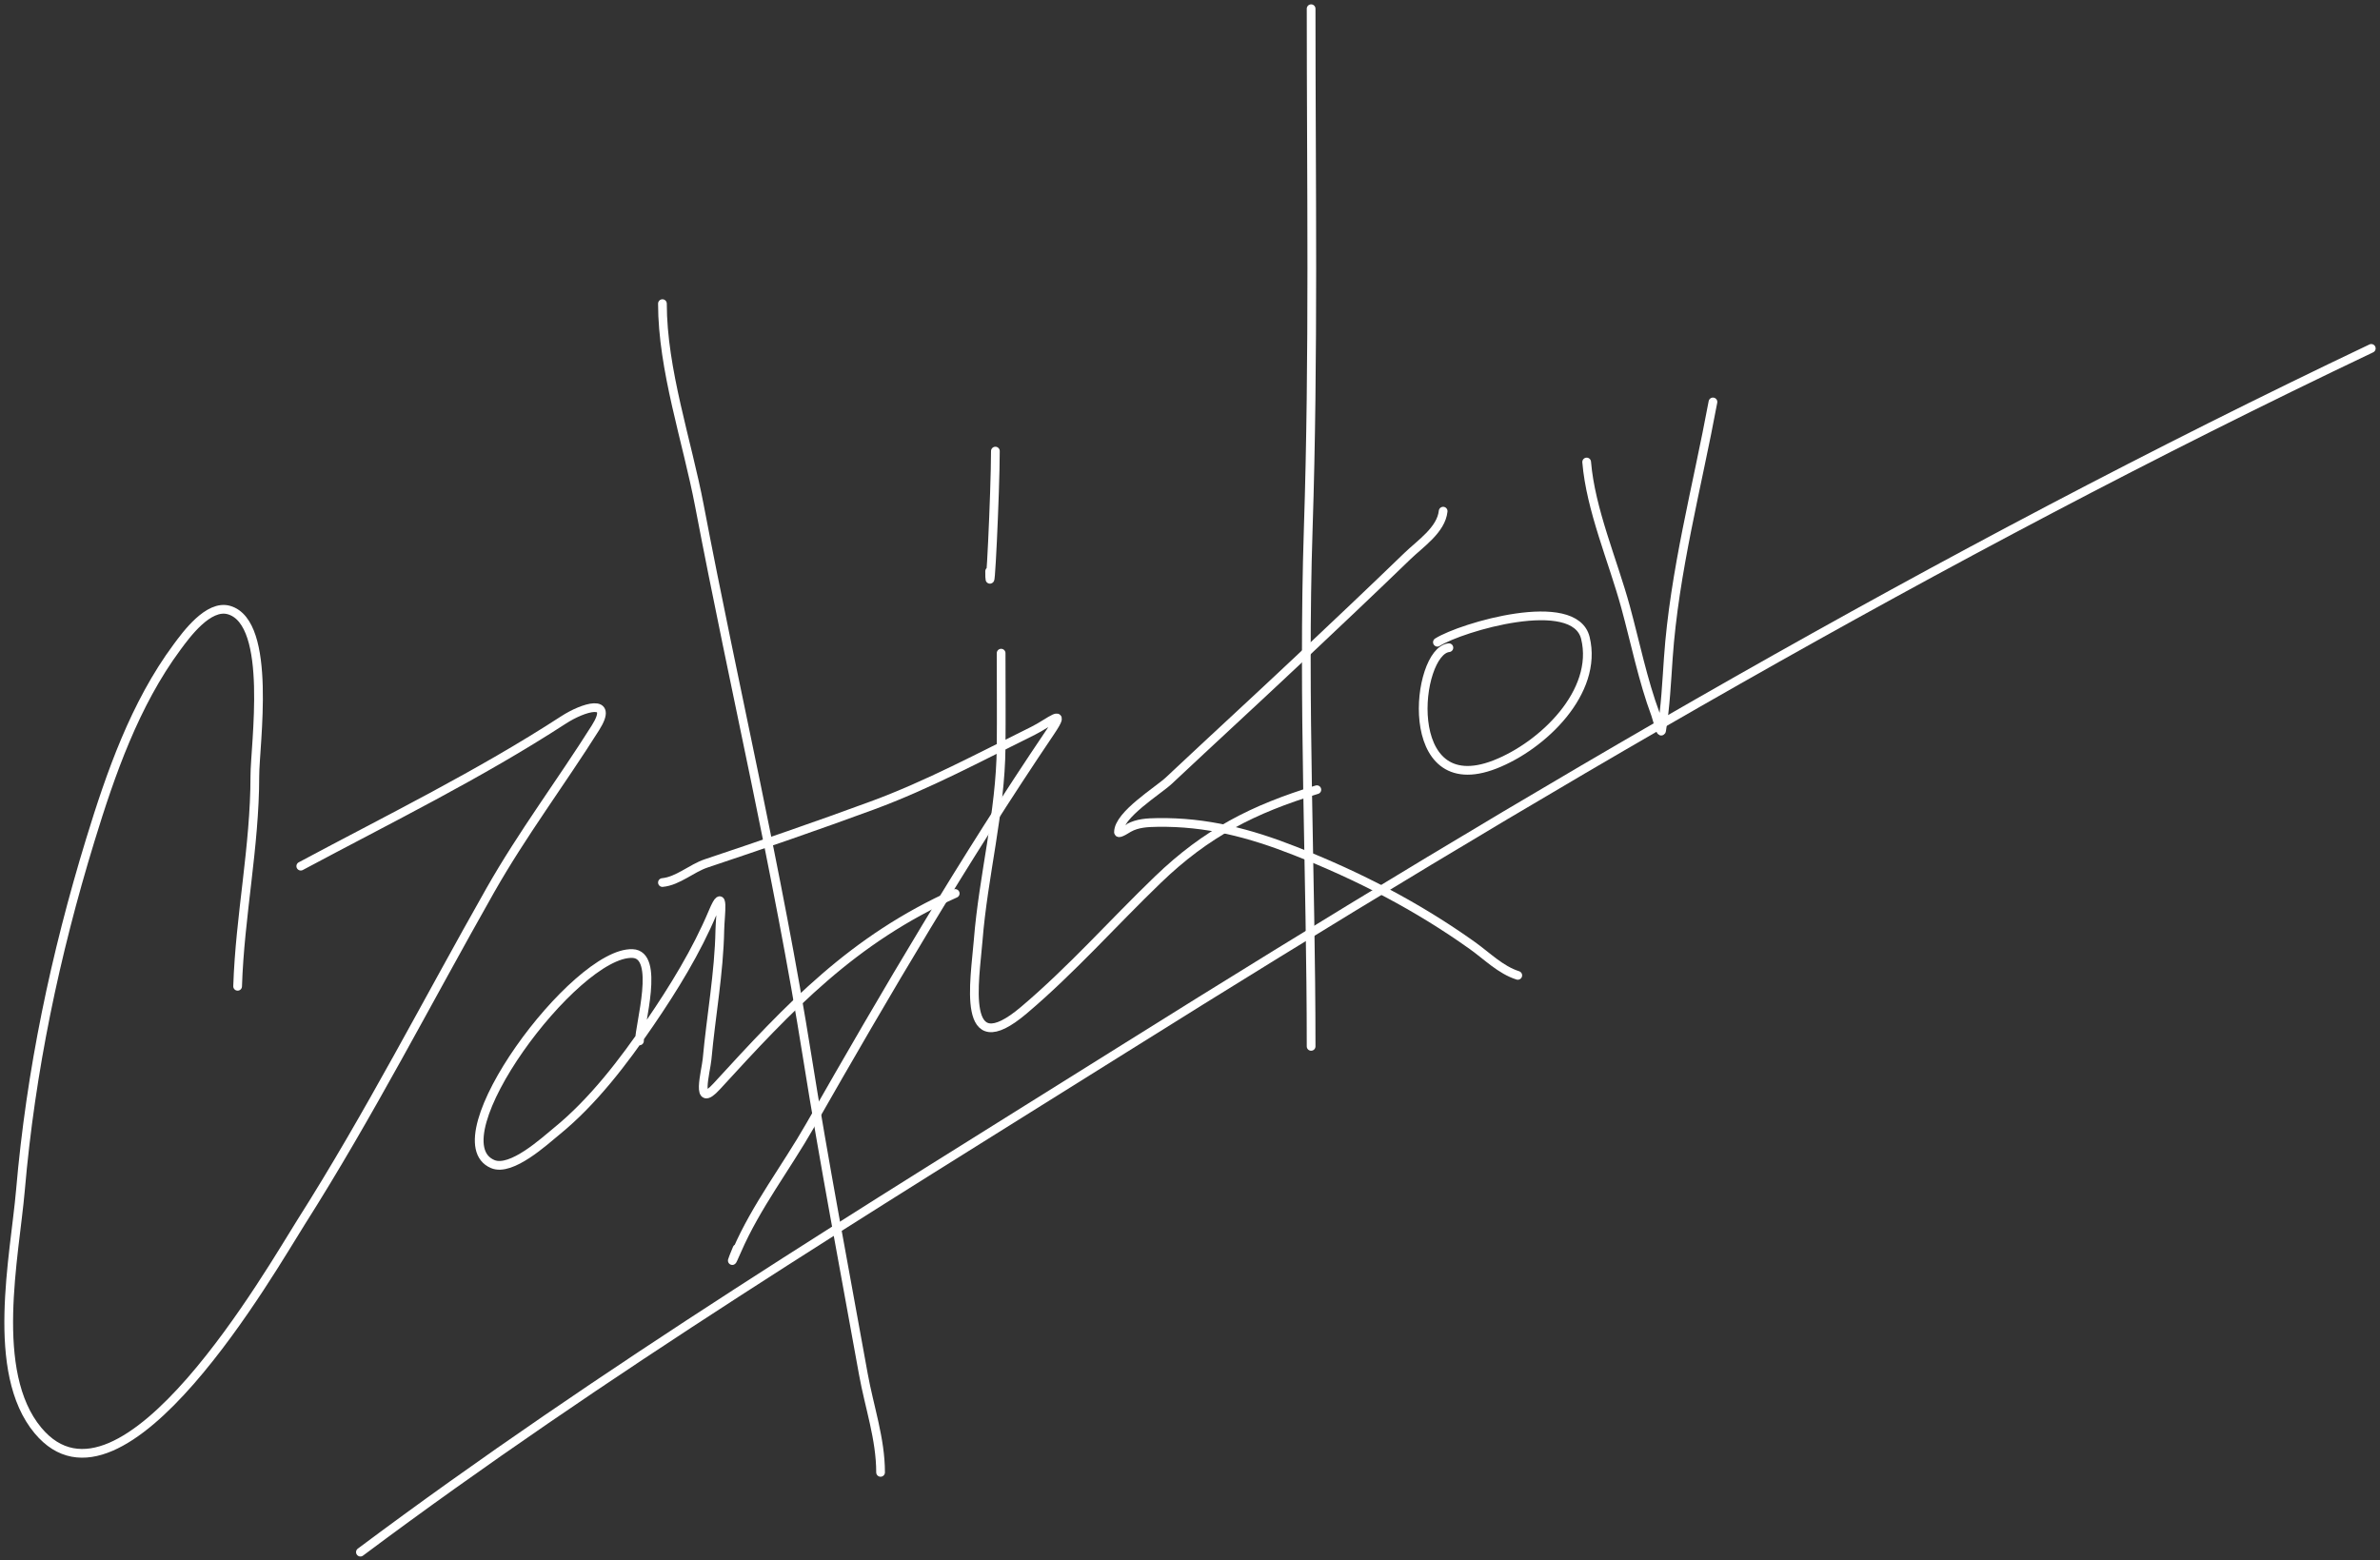 <svg width="273" height="179" viewBox="0 0 273 179" fill="none" xmlns="http://www.w3.org/2000/svg">
<rect x="0" y="0" width="273" height="179" fill="#333333" stroke="none"/>
<path d="M27.257 113.158C27.515 105.082 29.233 97.144 29.233 89.035C29.233 85.494 31.301 71.467 26.27 69.994C23.9 69.3 21.331 72.858 20.307 74.241C15.469 80.772 12.685 88.777 10.357 96.38C6.322 109.55 3.525 122.866 2.345 136.551C1.691 144.131 -1.227 157.427 4.357 164.121C14.037 175.725 31.298 145.321 34.501 140.276C42.365 127.886 49.016 114.886 56.23 102.158C59.905 95.677 64.346 89.775 68.302 83.5C70.525 79.976 66.852 81.161 64.644 82.595C54.97 88.879 44.697 93.916 34.501 99.374" stroke="white" stroke-linecap="round"/>
<path d="M73.351 119.424C73.351 117.547 75.76 109.512 72.546 109.399C65.955 109.167 49.941 130.794 56.523 133.557C58.66 134.454 62.51 130.879 63.84 129.798C68.028 126.393 71.535 121.771 74.522 117.405C77.267 113.392 79.892 109.121 81.765 104.665C83.161 101.343 82.599 105.08 82.57 106.684C82.478 111.646 81.558 116.572 81.106 121.513C80.976 122.937 79.697 127.385 82.204 124.646C90.574 115.501 97.789 107.781 109.567 102.507" stroke="white" stroke-linecap="round"/>
<path d="M75.985 34.836C75.985 42.398 78.817 50.61 80.228 58.019C84.245 79.114 89.222 100.036 92.593 121.235C94.527 133.398 96.85 145.521 99.031 157.646C99.71 161.422 101.007 165.075 101.007 168.925" stroke="white" stroke-linecap="round"/>
<path d="M75.985 101.253C77.764 101.084 79.308 99.625 80.996 99.06C87.364 96.932 93.762 94.73 100.056 92.412C106.467 90.05 112.403 86.846 118.493 83.848C120.399 82.91 122.509 80.967 120.468 83.988C110.538 98.687 101.686 113.782 92.922 129.136C90.18 133.942 86.74 138.386 84.545 143.443C83.732 145.317 83.906 144.754 84.545 143.235" stroke="white" stroke-linecap="round"/>
<path d="M114.835 74.937C114.835 78.534 114.868 82.132 114.835 85.728C114.766 93.217 112.791 100.462 112.201 107.902C111.841 112.439 110.108 122.103 117.432 115.909C122.919 111.268 127.68 105.869 132.833 100.905C138.377 95.565 143.742 92.827 151.051 90.602" stroke="white" stroke-linecap="round"/>
<path d="M114.176 51.753C114.176 56.353 113.518 70.138 113.518 65.538" stroke="white" stroke-linecap="round"/>
<path d="M150.393 1C150.393 20.883 150.712 40.79 150.063 60.665C149.417 80.479 150.393 100.309 150.393 120.051" stroke="white" stroke-linecap="round"/>
<path d="M165.538 58.646C165.312 60.797 162.906 62.38 161.441 63.798C157.298 67.805 153.13 71.746 148.93 75.703C144.001 80.346 139.01 84.921 134.077 89.557C132.853 90.708 128.297 93.48 128.297 95.475C128.297 95.768 129.467 94.988 129.468 94.988C130.495 94.429 131.602 94.379 132.76 94.361C138.415 94.276 143.339 95.58 148.564 97.633C155.843 100.493 162.607 104 168.903 108.494C170.562 109.678 172.131 111.282 174.098 111.905" stroke="white" stroke-linecap="round"/>
<path d="M166.196 74.31C162.392 74.713 160.596 91.943 171.464 87.712C176.98 85.565 183.362 79.371 181.853 73.196C180.609 68.104 167.588 71.966 164.879 73.684" stroke="white" stroke-linecap="round"/>
<path d="M182 53.006C182.452 58.465 185.007 64.311 186.463 69.646C187.555 73.649 188.458 78.107 189.901 81.969C190.03 82.314 190.52 84.282 190.596 83.814C191.044 81.044 191.17 78.288 191.365 75.494C192.056 65.567 194.676 55.871 196.486 46.114" stroke="white" stroke-linecap="round"/>
<path d="M41.341 178.076C69.228 157.226 99.396 138.831 129.026 120.259C175.514 91.12 222.184 63.674 272 39.972" stroke="white" stroke-linecap="round"/>
</svg>
